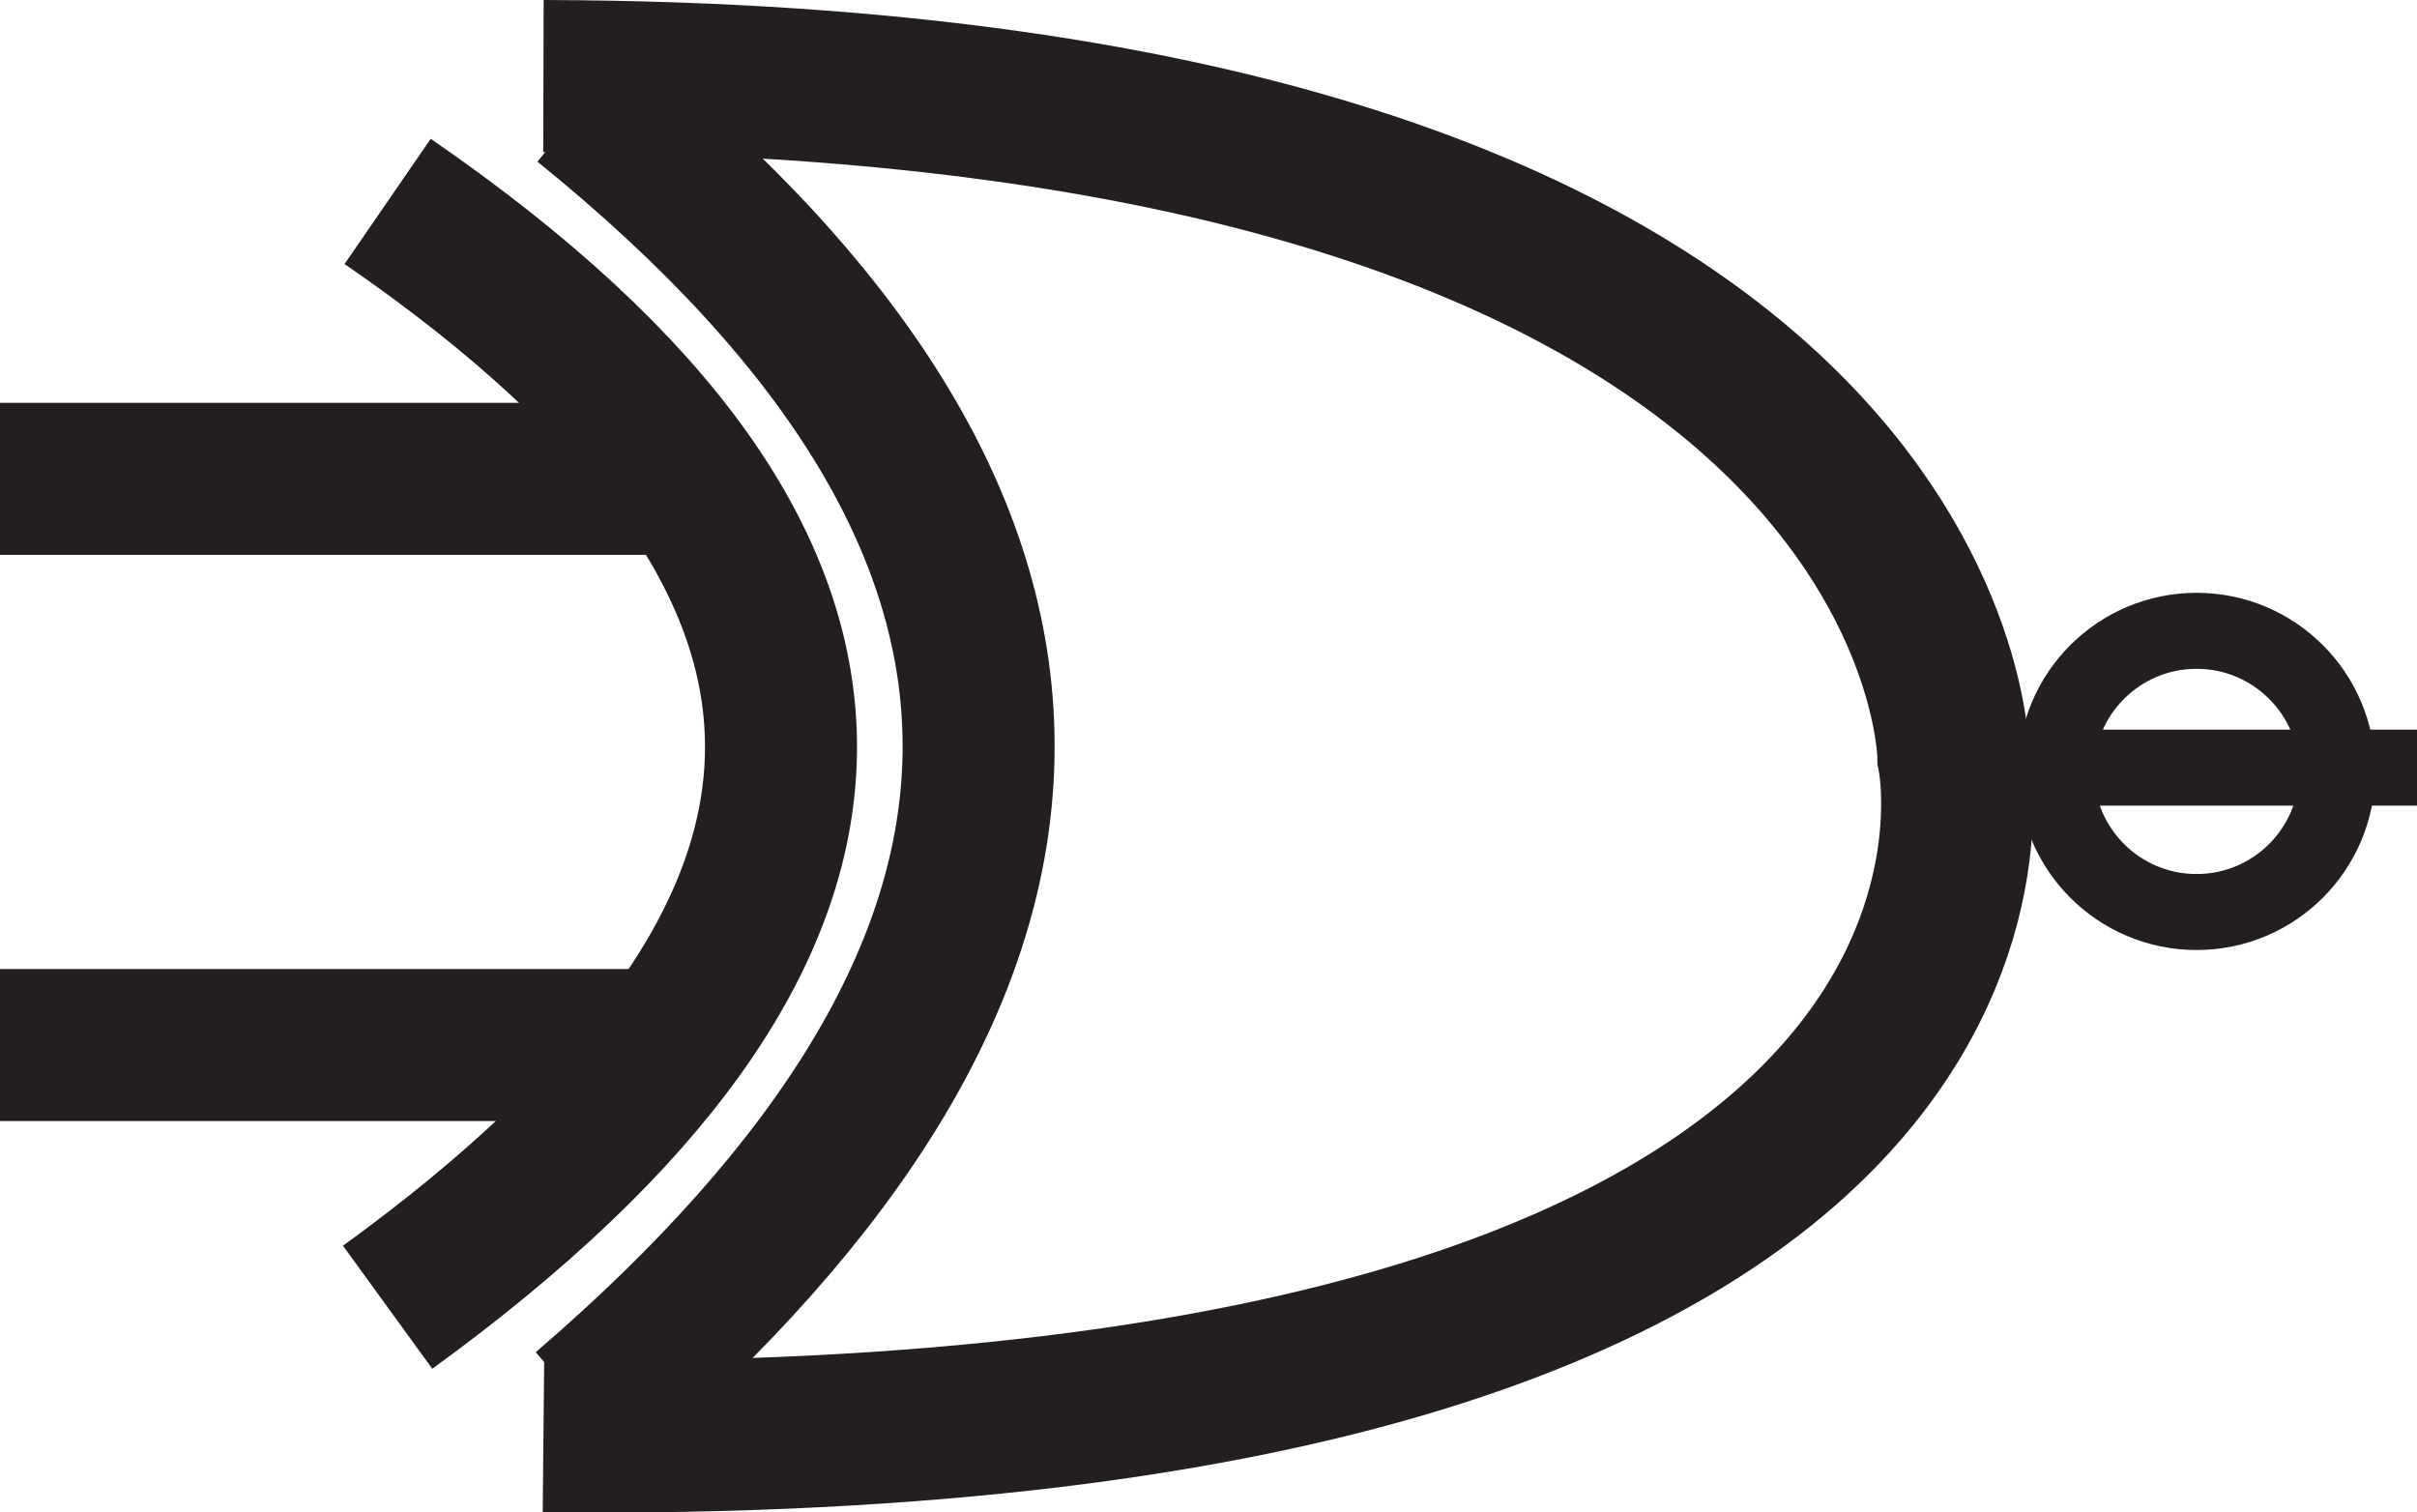 <?xml version="1.0" encoding="utf-8"?>
<!-- Generator: Adobe Illustrator 25.4.1, SVG Export Plug-In . SVG Version: 6.00 Build 0)  -->
<svg version="1.1" id="Layer_1" xmlns="http://www.w3.org/2000/svg" xmlns:xlink="http://www.w3.org/1999/xlink" x="0px" y="0px"
	 viewBox="0 0 63.6 39.8" style="enable-background:new 0 0 63.6 39.8;" xml:space="preserve">
<style type="text/css">
	.st0{fill:none;stroke:#231F20;stroke-width:4;stroke-miterlimit:10;}
	.st1{fill:none;stroke:#231F20;stroke-width:2;stroke-miterlimit:10;}
</style>
<path class="st0" d="M15.4,2.7c14.1,11.4,13.5,22.8,0,34.4"/>
<line class="st0" x1="0" y1="12.6" x2="18.1" y2="12.6"/>
<line class="st0" x1="0" y1="27.5" x2="17.3" y2="27.5"/>
<path class="st0" d="M14.3,2c37,0.1,37.1,17.9,37.1,17.9s3.9,18.3-37.1,17.9"/>
<line class="st1" x1="51.4" y1="20.2" x2="63.6" y2="20.2"/>
<path class="st0" d="M10.2,5.3c14.1,9.7,13.5,19.3,0,29.1"/>
<circle class="st1" cx="57.8" cy="20.3" r="3.7"/>
</svg>
